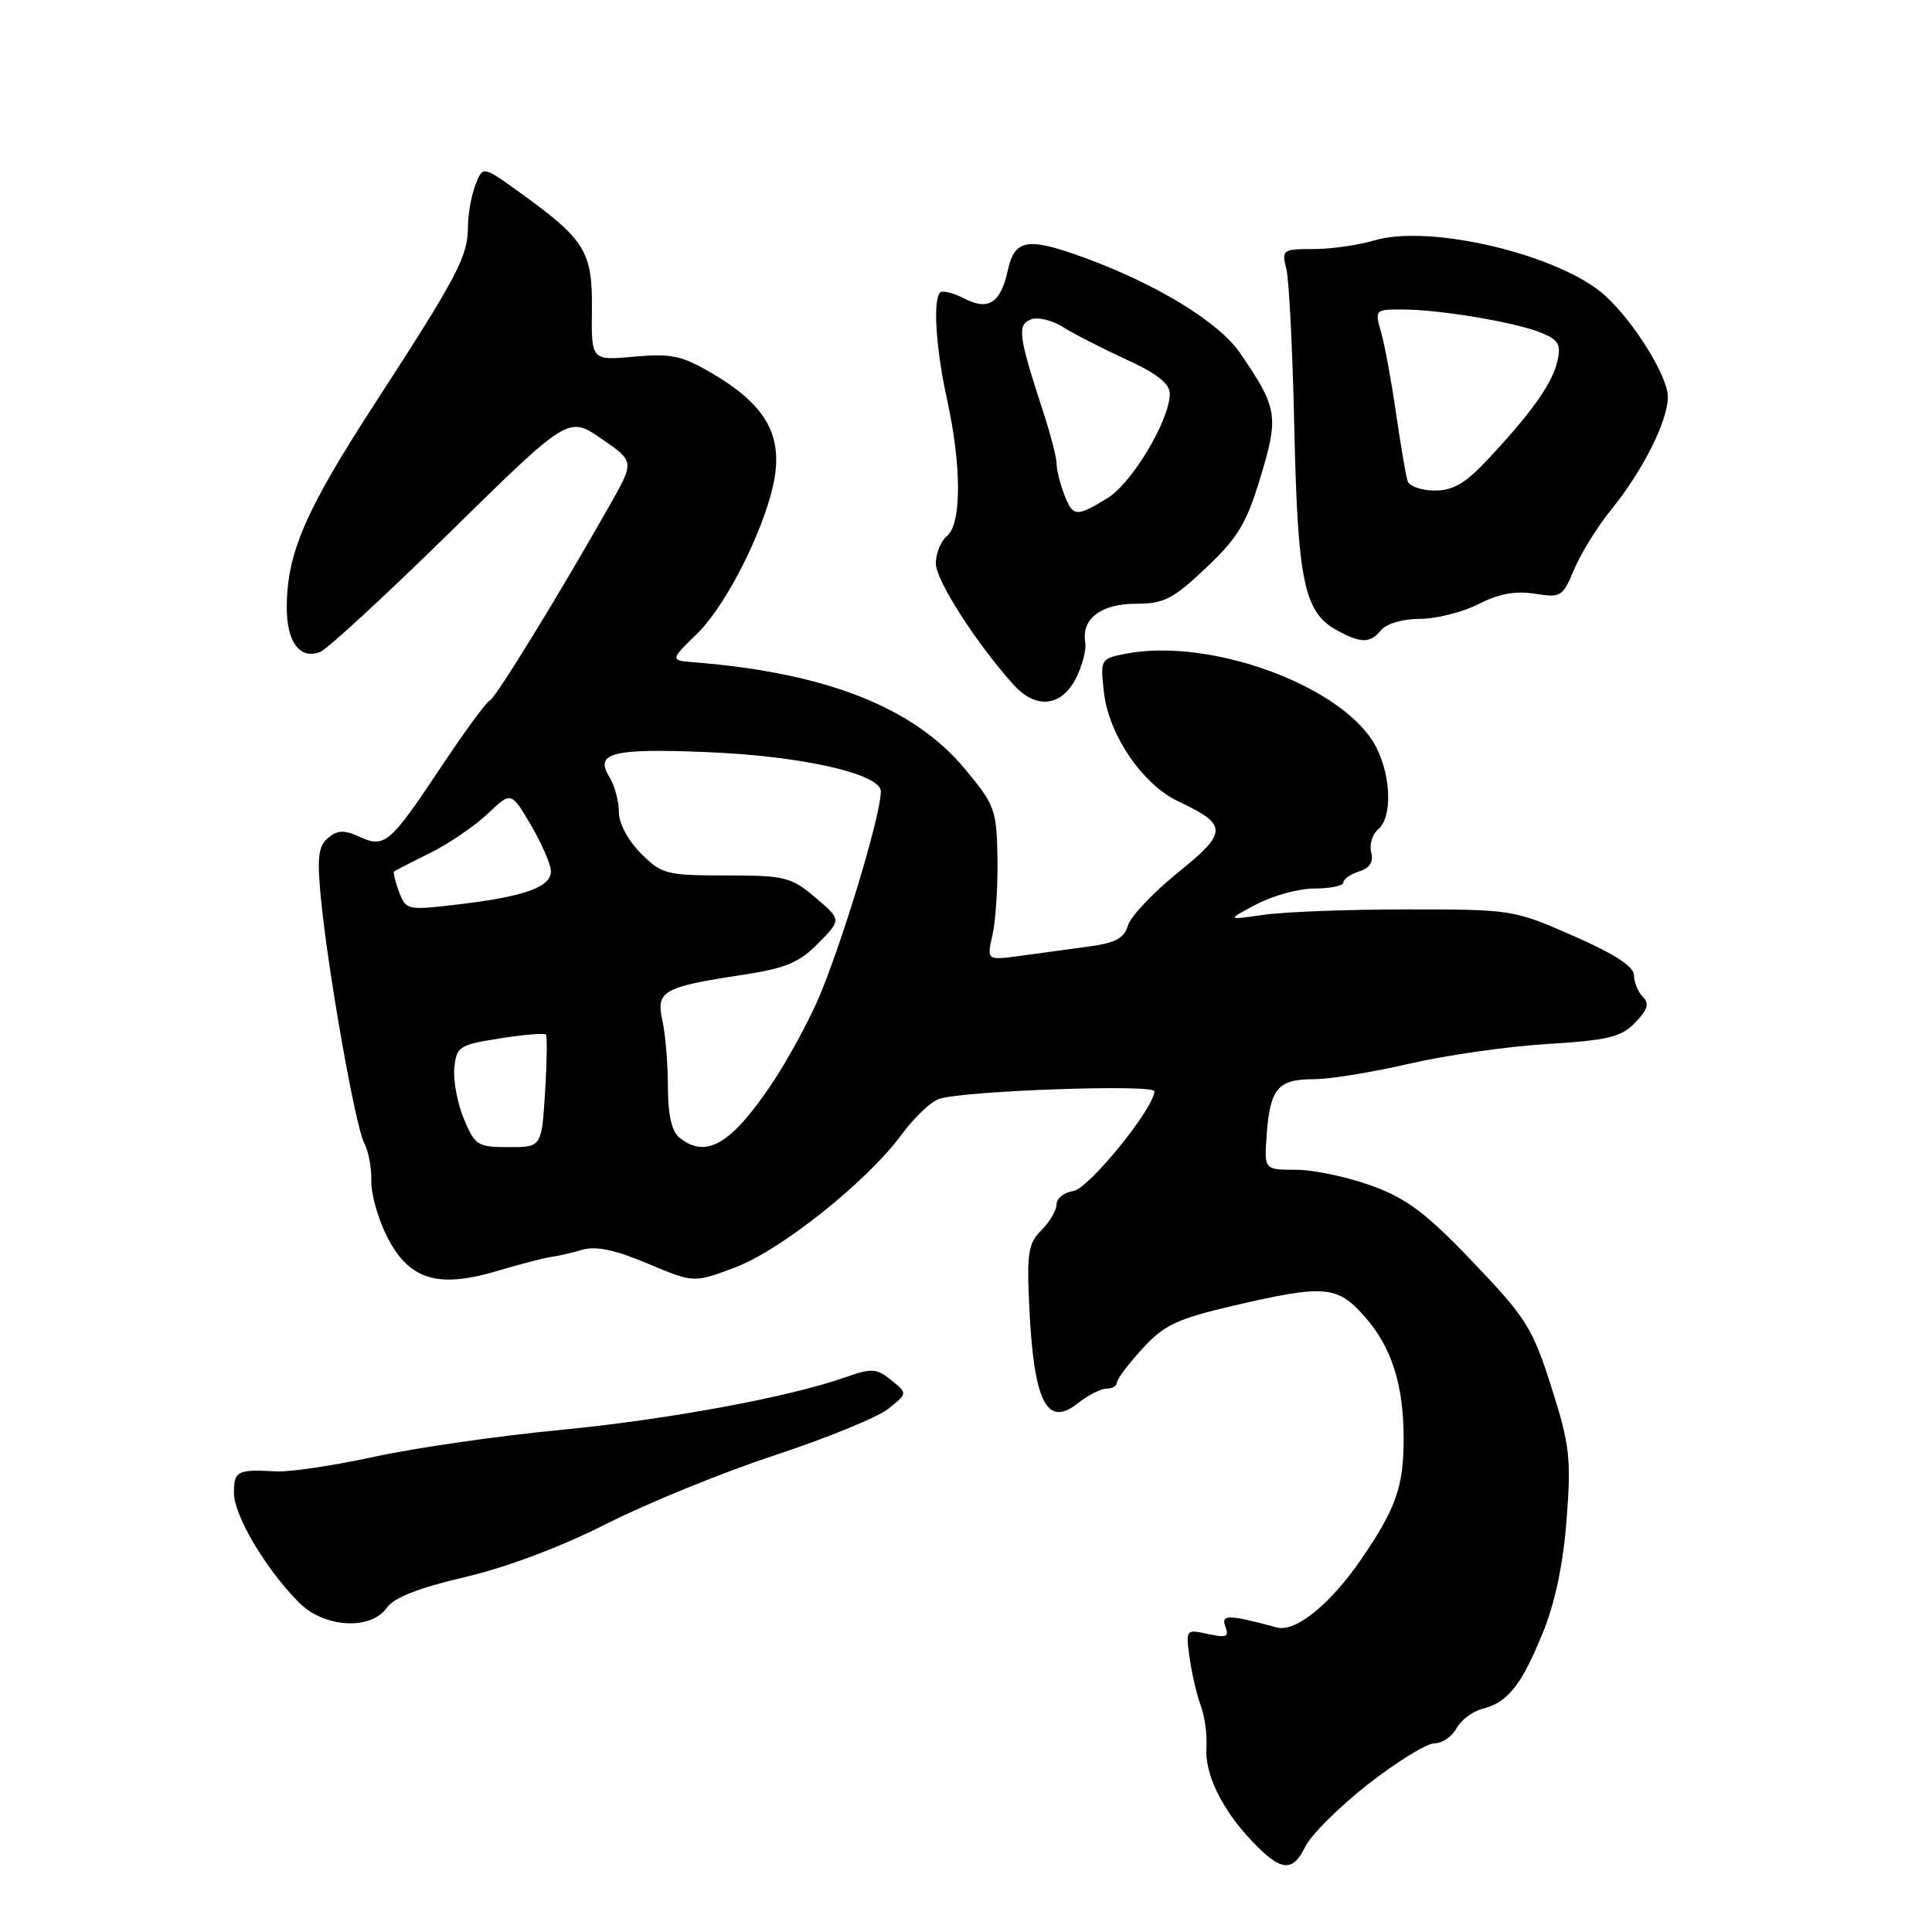 <?xml version="1.0" encoding="UTF-8" standalone="no"?>
<!DOCTYPE svg PUBLIC "-//W3C//DTD SVG 1.1//EN" "http://www.w3.org/Graphics/SVG/1.1/DTD/svg11.dtd" >
<svg xmlns="http://www.w3.org/2000/svg" xmlns:xlink="http://www.w3.org/1999/xlink" version="1.1" viewBox="0 0 256 256">
 <g >
 <path fill="currentColor"
d=" M 181.26 236.43 C 185.08 233.45 189.04 231.00 190.07 231.00 C 191.09 231.00 192.41 230.11 192.99 229.01 C 193.58 227.92 195.14 226.75 196.46 226.42 C 199.80 225.58 201.62 223.28 204.45 216.30 C 206.07 212.32 207.14 207.20 207.59 201.27 C 208.20 193.17 208.00 191.44 205.56 183.78 C 203.07 175.96 202.25 174.64 195.18 167.24 C 188.92 160.69 186.43 158.82 181.71 157.10 C 178.53 155.95 174.03 155.00 171.71 155.00 C 167.49 155.00 167.49 155.00 167.85 150.25 C 168.31 144.20 169.35 143.00 174.08 143.00 C 176.20 143.00 181.86 142.08 186.68 140.96 C 191.49 139.84 199.72 138.66 204.96 138.34 C 213.10 137.84 214.82 137.42 216.67 135.50 C 218.33 133.79 218.57 132.97 217.69 132.09 C 217.05 131.45 216.52 130.16 216.51 129.23 C 216.50 128.07 213.95 126.41 208.50 124.02 C 200.60 120.54 200.33 120.50 186.50 120.50 C 178.80 120.50 170.25 120.82 167.50 121.21 C 162.50 121.93 162.50 121.93 166.47 119.83 C 168.65 118.67 172.14 117.73 174.22 117.73 C 176.30 117.73 178.00 117.37 178.00 116.93 C 178.00 116.49 178.94 115.84 180.09 115.47 C 181.52 115.02 182.03 114.21 181.69 112.94 C 181.43 111.91 181.84 110.55 182.60 109.91 C 184.47 108.36 184.37 103.05 182.40 99.10 C 178.39 91.06 160.44 84.36 149.01 86.65 C 145.84 87.28 145.78 87.39 146.28 91.76 C 146.91 97.36 151.39 103.94 156.10 106.17 C 162.74 109.31 162.73 110.25 156.06 115.64 C 152.76 118.31 149.78 121.47 149.45 122.65 C 148.98 124.29 147.80 124.94 144.42 125.40 C 141.99 125.73 137.92 126.29 135.37 126.63 C 130.73 127.27 130.73 127.27 131.51 123.88 C 131.93 122.02 132.23 117.45 132.17 113.71 C 132.06 107.25 131.85 106.68 127.78 101.80 C 121.02 93.72 109.48 89.17 92.13 87.77 C 88.75 87.50 88.75 87.50 92.34 84.00 C 96.59 79.86 102.08 68.51 102.76 62.45 C 103.37 57.07 100.95 53.33 94.36 49.47 C 90.34 47.11 88.95 46.82 84.03 47.26 C 78.35 47.78 78.35 47.78 78.43 40.98 C 78.51 33.29 77.55 31.74 68.73 25.40 C 63.96 21.97 63.96 21.97 62.98 24.55 C 62.44 25.97 62.00 28.47 62.00 30.11 C 62.00 33.97 60.59 36.65 49.74 53.36 C 40.43 67.70 38.00 73.32 38.00 80.54 C 38.00 85.11 39.75 87.42 42.42 86.39 C 43.35 86.04 51.13 78.86 59.71 70.44 C 75.32 55.12 75.32 55.12 79.69 58.13 C 84.07 61.14 84.07 61.14 80.86 66.82 C 74.17 78.66 65.67 92.51 64.90 92.82 C 64.46 92.99 61.62 96.86 58.59 101.41 C 51.66 111.83 50.99 112.41 47.64 110.88 C 45.61 109.95 44.72 109.99 43.47 111.03 C 42.18 112.10 42.00 113.59 42.51 118.92 C 43.45 128.69 47.08 149.21 48.26 151.46 C 48.83 152.53 49.25 154.78 49.20 156.46 C 49.15 158.13 50.06 161.40 51.22 163.73 C 54.12 169.54 57.89 170.76 65.74 168.45 C 68.91 167.51 72.17 166.66 73.00 166.56 C 73.83 166.45 75.67 166.03 77.11 165.61 C 78.97 165.07 81.47 165.59 85.82 167.43 C 91.93 170.00 91.93 170.00 97.34 167.97 C 103.45 165.69 114.92 156.54 119.48 150.32 C 121.14 148.05 123.40 145.92 124.50 145.59 C 128.00 144.51 153.00 143.64 152.97 144.60 C 152.88 146.91 144.25 157.53 142.21 157.82 C 141.00 158.00 140.00 158.78 140.00 159.57 C 140.00 160.36 139.10 161.90 138.00 163.00 C 136.24 164.76 136.04 166.02 136.39 173.25 C 136.98 185.73 138.70 189.17 142.75 185.99 C 144.13 184.89 145.88 184.00 146.63 184.00 C 147.39 184.00 148.00 183.64 148.00 183.20 C 148.00 182.75 149.51 180.74 151.36 178.72 C 154.26 175.55 155.93 174.77 163.40 173.02 C 175.54 170.19 177.20 170.33 180.84 174.47 C 184.42 178.54 185.99 183.49 185.99 190.68 C 186.00 196.96 184.95 199.94 180.36 206.62 C 176.28 212.57 171.66 216.31 169.21 215.65 C 162.76 213.91 161.74 213.89 162.37 215.53 C 162.89 216.89 162.50 217.05 160.05 216.51 C 157.13 215.87 157.11 215.89 157.63 219.68 C 157.93 221.78 158.59 224.64 159.12 226.04 C 159.64 227.43 159.97 229.90 159.86 231.54 C 159.61 235.00 161.84 239.63 165.74 243.79 C 169.65 247.97 171.25 248.18 172.91 244.77 C 173.68 243.17 177.44 239.42 181.26 236.43 Z  M 51.26 213.03 C 52.20 211.69 55.48 210.40 61.57 208.98 C 67.07 207.70 74.29 204.99 80.37 201.91 C 85.79 199.17 95.81 195.08 102.63 192.84 C 109.46 190.59 116.22 187.83 117.66 186.70 C 120.27 184.64 120.27 184.64 118.10 182.88 C 116.15 181.30 115.52 181.26 112.04 182.49 C 104.49 185.15 88.39 188.12 74.00 189.50 C 65.99 190.27 55.03 191.85 49.64 193.02 C 44.26 194.19 38.42 195.06 36.68 194.97 C 31.41 194.68 31.00 194.89 31.00 197.83 C 31.00 200.82 35.26 207.99 39.65 212.38 C 42.97 215.70 49.15 216.05 51.26 213.03 Z  M 142.53 89.95 C 143.40 88.27 143.97 86.09 143.80 85.10 C 143.28 81.99 145.90 80.00 150.51 80.00 C 154.22 80.00 155.42 79.39 159.80 75.25 C 164.04 71.24 165.17 69.36 167.04 63.17 C 169.47 55.10 169.29 54.05 164.31 46.77 C 161.47 42.63 153.08 37.53 143.29 34.00 C 136.10 31.41 134.44 31.73 133.53 35.86 C 132.59 40.16 130.95 41.21 127.77 39.55 C 126.32 38.81 124.88 38.45 124.57 38.76 C 123.59 39.75 124.01 46.23 125.50 53.00 C 127.42 61.72 127.42 69.41 125.50 71.00 C 124.67 71.68 124.00 73.33 124.00 74.67 C 124.00 76.88 129.38 85.27 134.32 90.75 C 137.24 93.99 140.61 93.66 142.53 89.95 Z  M 183.00 83.50 C 183.72 82.63 185.90 82.00 188.16 82.00 C 190.32 82.00 193.81 81.12 195.92 80.04 C 198.61 78.67 200.83 78.26 203.37 78.67 C 206.82 79.23 207.07 79.08 208.59 75.43 C 209.47 73.32 211.67 69.78 213.48 67.55 C 217.69 62.36 221.00 55.77 221.00 52.59 C 221.00 49.92 216.69 42.91 212.83 39.30 C 206.98 33.83 189.55 29.62 182.05 31.87 C 179.97 32.49 176.36 33.00 174.03 33.00 C 169.94 33.00 169.81 33.10 170.45 35.64 C 170.81 37.09 171.29 46.67 171.51 56.93 C 171.95 77.01 172.82 81.13 177.09 83.48 C 180.34 85.27 181.53 85.27 183.00 83.50 Z  M 61.47 148.27 C 60.61 146.21 60.04 143.18 60.20 141.52 C 60.48 138.67 60.82 138.45 66.25 137.59 C 69.42 137.09 72.16 136.86 72.34 137.09 C 72.52 137.31 72.47 140.76 72.22 144.75 C 71.77 152.00 71.77 152.00 67.40 152.00 C 63.30 152.00 62.93 151.77 61.47 148.27 Z  M 90.00 150.72 C 89.00 149.90 88.50 147.68 88.50 144.00 C 88.50 140.97 88.17 137.02 87.77 135.22 C 86.90 131.31 87.82 130.78 98.42 129.17 C 104.09 128.31 105.89 127.56 108.42 124.99 C 111.50 121.86 111.50 121.86 108.04 118.93 C 104.81 116.20 104.01 116.00 96.21 116.00 C 88.30 116.00 87.69 115.84 84.92 113.08 C 83.20 111.35 82.00 109.09 82.00 107.56 C 82.00 106.14 81.44 104.07 80.75 102.96 C 78.75 99.73 81.13 99.13 93.91 99.67 C 105.72 100.16 115.81 102.34 116.67 104.57 C 117.23 106.05 112.28 122.94 108.74 131.63 C 107.36 135.00 104.37 140.50 102.10 143.86 C 96.76 151.72 93.50 153.56 90.00 150.72 Z  M 52.88 118.19 C 52.37 116.83 52.07 115.62 52.22 115.48 C 52.37 115.35 54.52 114.24 57.00 113.02 C 59.48 111.79 62.90 109.45 64.62 107.83 C 67.73 104.87 67.73 104.87 70.37 109.36 C 71.81 111.83 73.00 114.57 73.00 115.45 C 73.00 117.54 69.55 118.78 60.88 119.82 C 53.95 120.64 53.80 120.61 52.88 118.19 Z  M 140.98 65.43 C 140.44 64.02 140.00 62.21 140.00 61.40 C 140.00 60.60 139.16 57.36 138.12 54.22 C 134.96 44.56 134.76 43.03 136.60 42.32 C 137.51 41.97 139.43 42.43 140.88 43.35 C 142.32 44.26 146.09 46.19 149.25 47.64 C 153.30 49.49 155.00 50.83 155.00 52.17 C 155.00 55.66 150.00 64.03 146.71 66.03 C 142.57 68.56 142.15 68.51 140.98 65.43 Z  M 186.52 63.75 C 186.29 63.06 185.60 59.02 184.98 54.76 C 184.37 50.50 183.48 45.67 183.00 44.01 C 182.15 41.05 182.20 41.00 185.82 41.01 C 190.78 41.01 200.87 42.71 204.24 44.10 C 206.54 45.05 206.88 45.66 206.36 47.87 C 205.66 50.84 203.04 54.55 197.26 60.75 C 194.21 64.03 192.58 65.00 190.12 65.00 C 188.37 65.00 186.75 64.44 186.52 63.75 Z "/>
</g>
</svg>